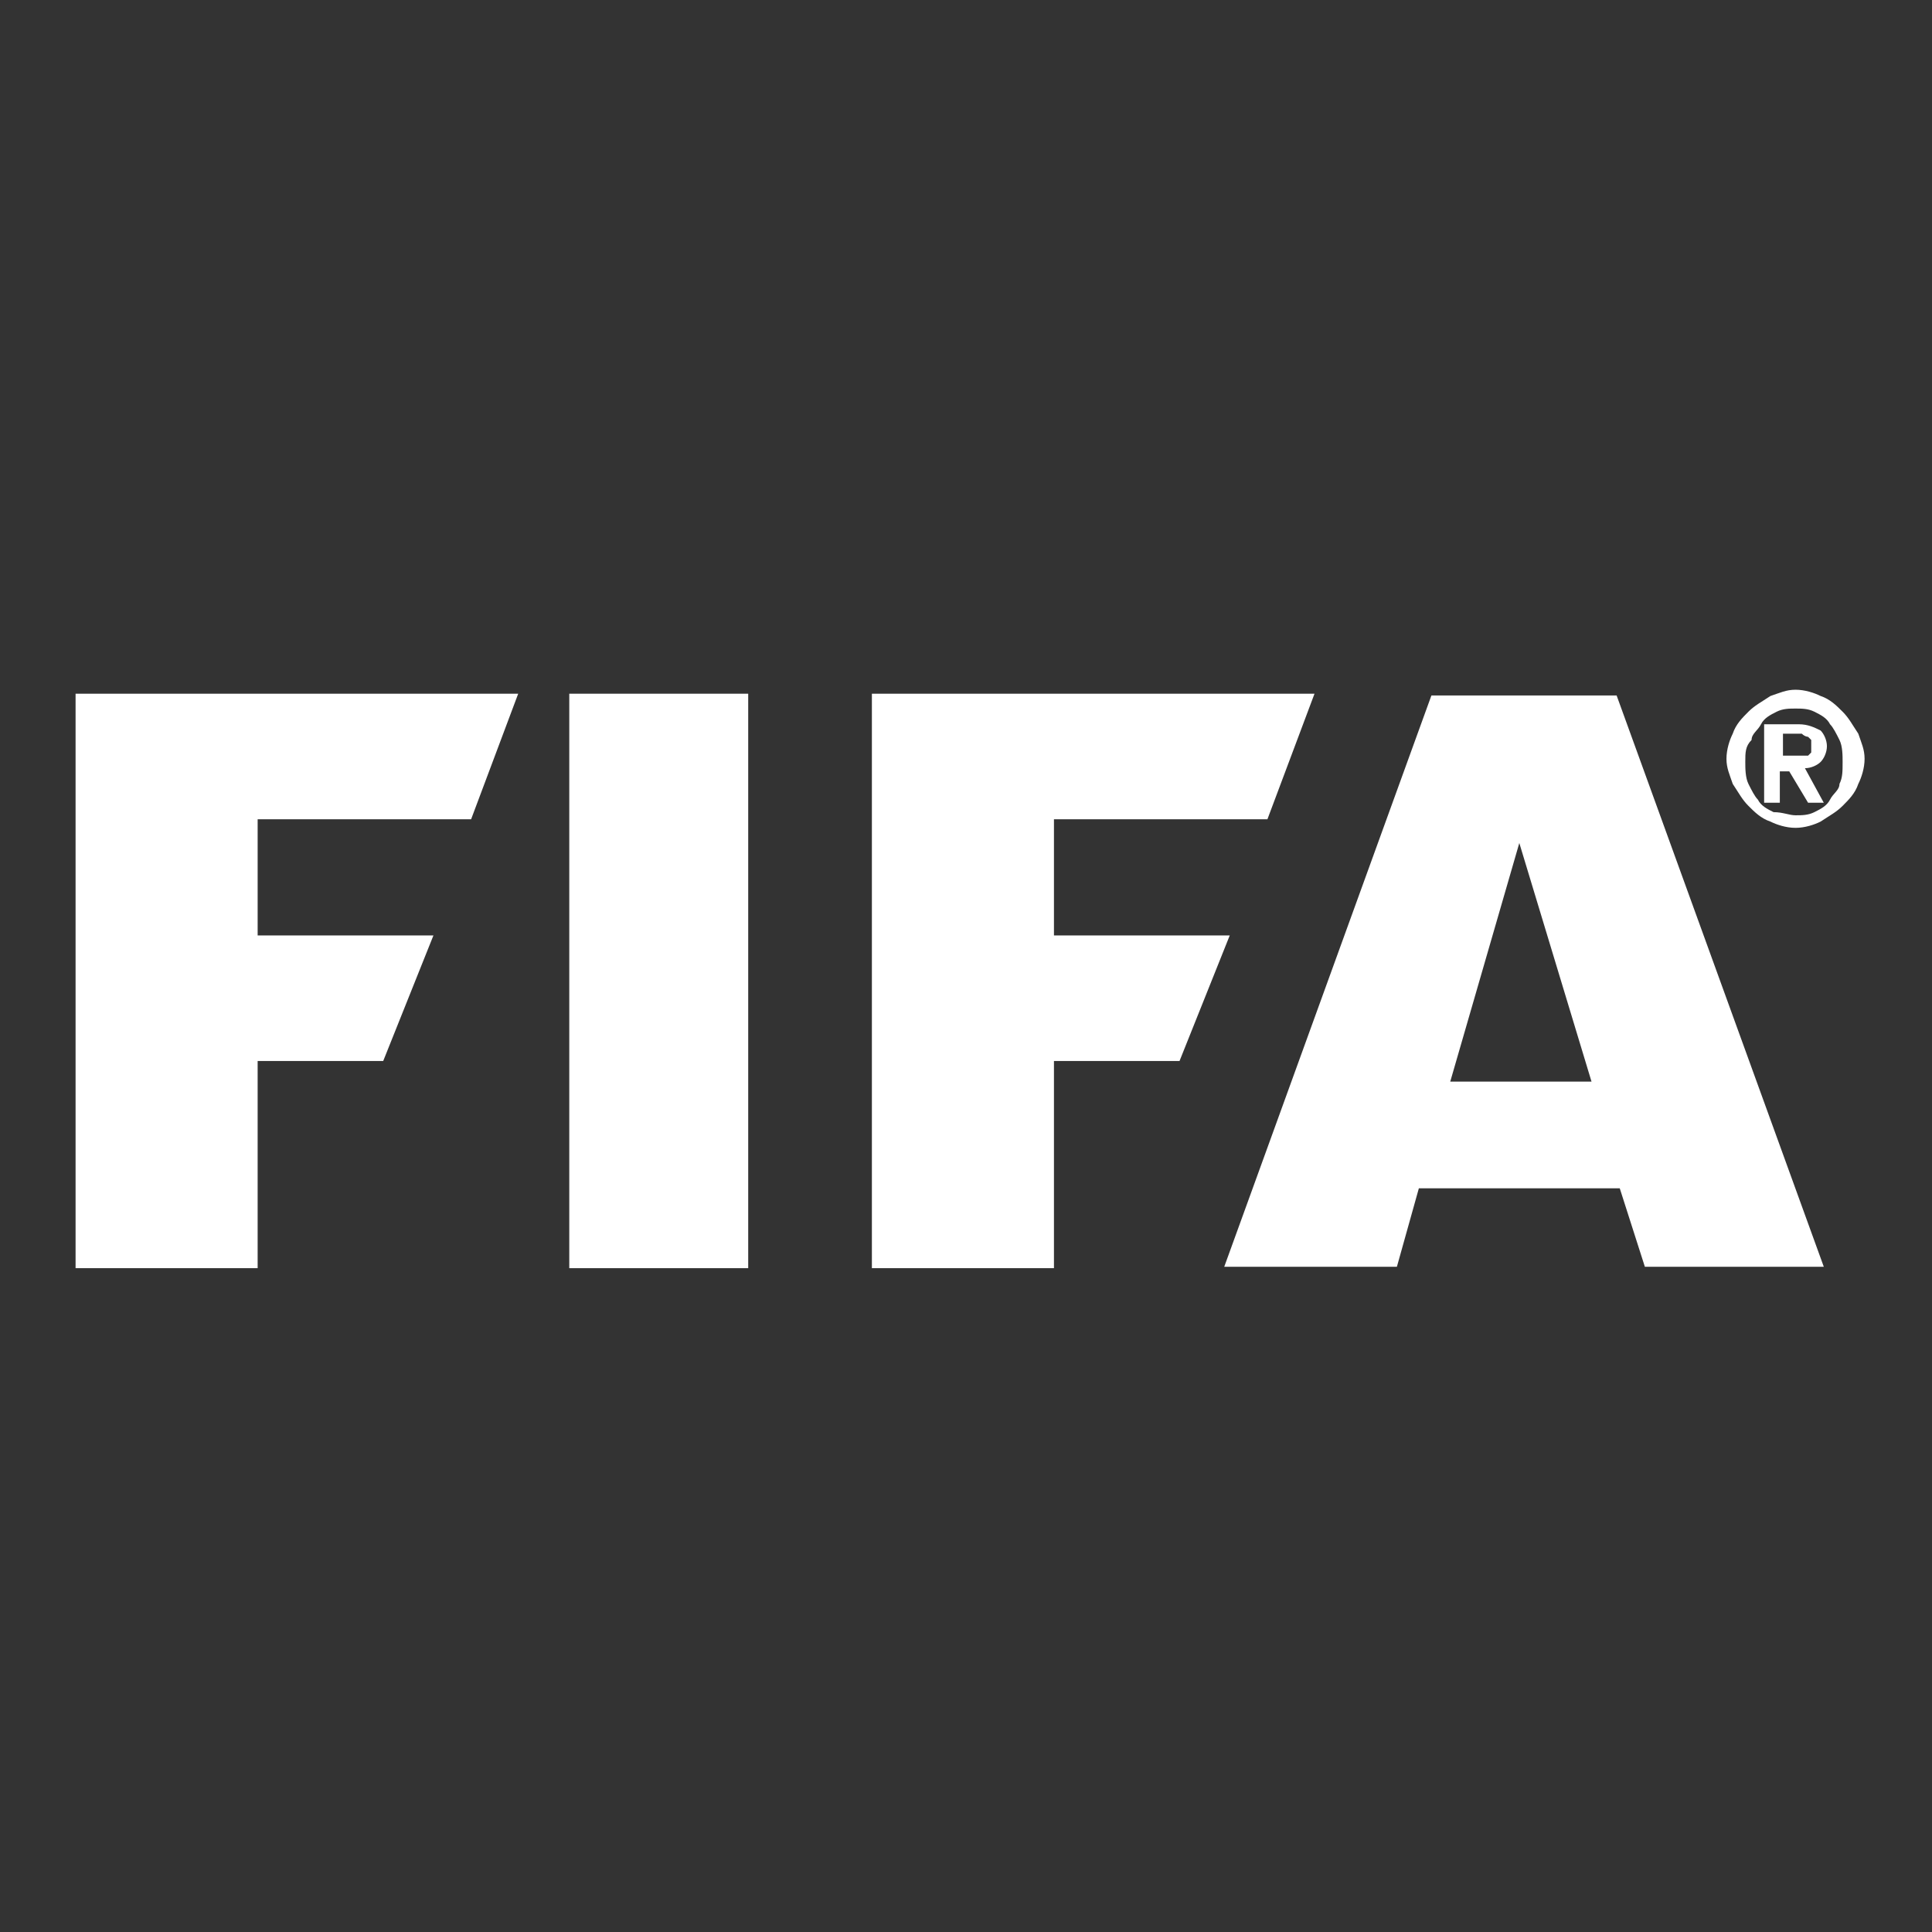 <?xml version="1.0" encoding="UTF-8"?> <!-- Generator: Adobe Illustrator 22.0.0, SVG Export Plug-In . SVG Version: 6.00 Build 0) --> <svg xmlns="http://www.w3.org/2000/svg" xmlns:xlink="http://www.w3.org/1999/xlink" version="1.1" id="Layer_1" x="0px" y="0px" viewBox="0 0 500 500" style="enable-background:new 0 0 500 500;" xml:space="preserve"><rect x="0" y="0" width="500" height="500" fill="#333333" stroke="none"/> <g id="g3010" transform="translate(-253.069,-187.793)"> <g id="g2826" transform="matrix(2.683,0,0,-2.683,-1160.048,569.408)"> <g id="g3016" transform="matrix(3.028,0,0,3.028,-1773.226,-155.959)"> <g id="g2880" transform="translate(759.558,98.48)"> <path id="path2882" style="fill:#FFFFFF;" d="M2.4-22.1v-18.3h5.8v6.6h4l1.6,4H8.2v3.7h6.8 l1.5,4H2.4"></path> </g> <g id="g2884" transform="translate(777.985,98.48)"> <path id="path2886" style="fill:#FFFFFF;" d="M-0.3-22.1l0-18.3h5.7v18.3H-0.3"></path> </g> <g id="g2888" transform="translate(810.749,84.124)"> <path id="path2890" style="fill:#FFFFFF;" d="M-5-20.1l2.2,7.6l2.3-7.6H-5z M0.3-7.8h-5.9 L-12.2-26h5.5l0.7,2.5h6.4L1.2-26h5.7L0.3-7.8"></path> </g> <g id="g2892" transform="translate(789.225,98.48)"> <path id="path2894" style="fill:#FFFFFF;" d="M-1.9-22.1v-18.3h5.8v6.6h4l1.6,4H3.9v3.7h6.8 l1.5,4H-1.9"></path> </g> <g id="g2896" transform="translate(823.148,96.207)"> <path id="path2898" style="fill:#FFFFFF;" d="M-6.8-21.8h0.4c0.1,0,0.1,0,0.2,0 c0.1,0,0.1,0,0.2,0c0,0,0.1,0.1,0.1,0.1c0,0,0,0.1,0,0.2c0,0.1,0,0.1,0,0.2c0,0-0.1,0.1-0.1,0.1c0,0-0.1,0-0.2,0.1 c-0.1,0-0.1,0-0.2,0h-0.4V-21.8z M-7.2-20.8h0.9c0.3,0,0.5-0.1,0.7-0.2c0.1-0.1,0.2-0.3,0.2-0.5c0-0.2-0.1-0.4-0.2-0.5 c-0.1-0.1-0.3-0.2-0.5-0.2l0.6-1.1h-0.5l-0.6,1h-0.3v-1h-0.5V-20.8z M-6.4-23.7c0.2,0,0.4,0,0.6,0.1c0.2,0.1,0.4,0.2,0.5,0.4 c0.1,0.2,0.3,0.3,0.3,0.5c0.1,0.2,0.1,0.4,0.1,0.7c0,0.2,0,0.5-0.1,0.7c-0.1,0.2-0.2,0.4-0.3,0.5c-0.1,0.2-0.3,0.3-0.5,0.4 c-0.2,0.1-0.4,0.1-0.6,0.1c-0.2,0-0.4,0-0.6-0.1c-0.2-0.1-0.4-0.2-0.5-0.4c-0.1-0.2-0.3-0.3-0.3-0.5C-8-21.5-8-21.7-8-22 c0-0.2,0-0.5,0.1-0.7c0.1-0.2,0.2-0.4,0.3-0.5c0.1-0.2,0.3-0.3,0.5-0.4C-6.8-23.6-6.6-23.7-6.4-23.7z M-6.4-24.1 c-0.3,0-0.6,0.1-0.8,0.2c-0.3,0.1-0.5,0.3-0.7,0.5c-0.2,0.2-0.3,0.4-0.5,0.7c-0.1,0.3-0.2,0.5-0.2,0.8c0,0.3,0.1,0.6,0.2,0.8 c0.1,0.3,0.3,0.5,0.5,0.7c0.2,0.2,0.4,0.3,0.7,0.5c0.3,0.1,0.5,0.2,0.8,0.2c0.3,0,0.6-0.1,0.8-0.2c0.3-0.1,0.5-0.3,0.7-0.5 c0.2-0.2,0.3-0.4,0.5-0.7c0.1-0.3,0.2-0.5,0.2-0.8c0-0.3-0.1-0.6-0.2-0.8c-0.1-0.3-0.3-0.5-0.5-0.7c-0.2-0.2-0.4-0.3-0.7-0.5 C-5.8-24-6.1-24.1-6.4-24.1"></path> </g> </g> </g> </g> </svg> 